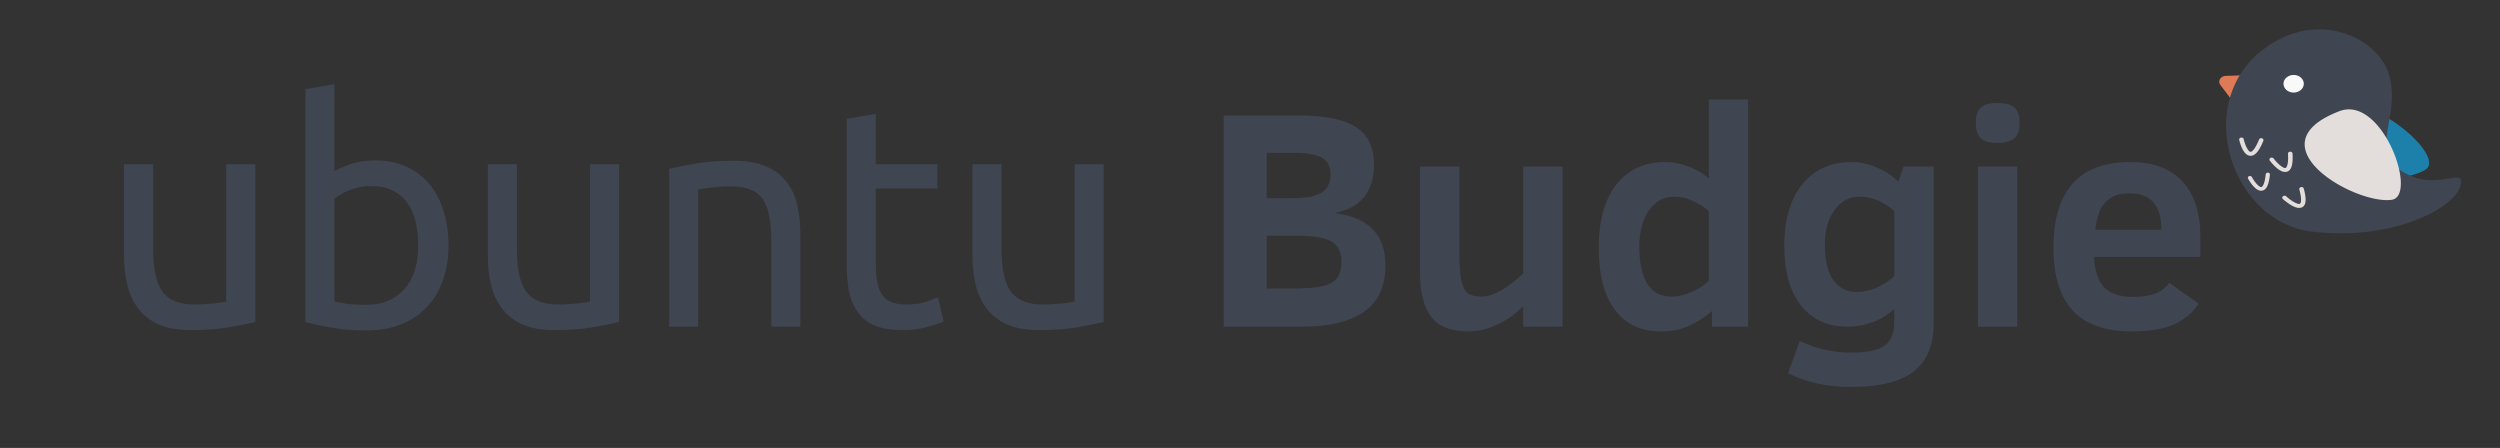 <?xml version="1.0" encoding="UTF-8" standalone="no"?>
<svg
   height="43"
   width="240"
   version="1.1"
   viewBox="0 0 240 43"
   id="svg2"
   inkscape:version="1.3.2 (091e20e, 2023-11-25, custom)"
   sodipodi:docname="UbuntuBudgie-Wordmarkalt.svg"
   xml:space="preserve"
   inkscape:export-filename="..\..\Users\Nikola\Desktop\UbuntuBudgie-Wordmarkblack.png"
   inkscape:export-xdpi="917.82147"
   inkscape:export-ydpi="917.82147"
   xmlns:inkscape="http://www.inkscape.org/namespaces/inkscape"
   xmlns:sodipodi="http://sodipodi.sourceforge.net/DTD/sodipodi-0.dtd"
   xmlns="http://www.w3.org/2000/svg"
   xmlns:svg="http://www.w3.org/2000/svg"
   xmlns:rdf="http://www.w3.org/1999/02/22-rdf-syntax-ns#"
   xmlns:cc="http://creativecommons.org/ns#"
   xmlns:dc="http://purl.org/dc/elements/1.1/"><rect x="0" y="0" width="240" height="43" fill="#333333" stroke="none"/><defs
     id="defs16" /><sodipodi:namedview
     pagecolor="#ffffff"
     bordercolor="#666666"
     borderopacity="1"
     objecttolerance="10"
     gridtolerance="10"
     guidetolerance="10"
     inkscape:pageopacity="0"
     inkscape:pageshadow="2"
     inkscape:window-width="1920"
     inkscape:window-height="1017"
     id="namedview14"
     showgrid="false"
     inkscape:zoom="3.3248449"
     inkscape:cx="94.590879"
     inkscape:cy="53.085183"
     inkscape:window-x="-8"
     inkscape:window-y="-8"
     inkscape:window-maximized="1"
     inkscape:current-layer="g1"
     showguides="true"
     inkscape:guide-bbox="true"
     inkscape:showpageshadow="2"
     inkscape:pagecheckerboard="0"
     inkscape:deskcolor="#d1d1d1"><sodipodi:guide
       position="161.419,23.394"
       orientation="0,1"
       id="guide4196"
       inkscape:locked="false" /><sodipodi:guide
       position="150.573,-39.345"
       orientation="0,1"
       id="guide4220"
       inkscape:locked="false" /><sodipodi:guide
       position="127.391,58.911"
       orientation="0,1"
       id="guide4252"
       inkscape:locked="false" /></sodipodi:namedview><title
     id="title4">budgie-remix Wordmark</title><g
     id="g4170"
     transform="translate(-6,0)"><path
       inkscape:connector-curvature="0"
       id="path4139"
       style="font-style:normal;font-variant:normal;font-weight:normal;font-stretch:normal;font-size:30px;line-height:125%;font-family:Ubuntu;-inkscape-font-specification:Ubuntu;letter-spacing:0px;word-spacing:0px;fill:#404552;fill-opacity:1"
       d="m 30.51,30.91 q -0.96,0.24 -2.55,0.51 -1.56,0.27 -3.63,0.27 -1.8,0 -3.03,-0.51 -1.23,-0.54 -1.98,-1.5 -0.75,-0.96 -1.08,-2.25 -0.33,-1.32 -0.33,-2.91 l 0,-8.76 2.79,0 0,8.16 q 0,2.85 0.9,4.08 0.9,1.23 3.03,1.23 0.45,0 0.93,-0.03 0.48,-0.03 0.9,-0.06 0.42,-0.06 0.75,-0.09 0.36,-0.06 0.51,-0.12 l 0,-13.17 2.79,0 0,15.15 z" /><path
       inkscape:connector-curvature="0"
       id="path4141"
       style="font-style:normal;font-variant:normal;font-weight:normal;font-stretch:normal;font-size:30px;line-height:125%;font-family:Ubuntu;-inkscape-font-specification:Ubuntu;letter-spacing:0px;word-spacing:0px;fill:#404552;fill-opacity:1"
       d="m 38.107,16.45 q 0.51,-0.33 1.53,-0.69 1.05,-0.36 2.4,-0.36 1.68,0 2.97,0.6 1.32,0.6 2.22,1.68 0.9,1.08 1.35,2.58 0.48,1.5 0.48,3.3 0,1.89 -0.57,3.42 -0.54,1.5 -1.56,2.55 -1.02,1.05 -2.46,1.62 -1.44,0.57 -3.24,0.57 -1.95,0 -3.45,-0.27 -1.5,-0.27 -2.46,-0.54 l 0,-22.35 2.79,-0.48 0,8.37 z m 0,12.48 q 0.42,0.12 1.17,0.24 0.78,0.09 1.92,0.09 2.25,0 3.6,-1.47 1.35,-1.5 1.35,-4.23 0,-1.2 -0.24,-2.25 -0.24,-1.05 -0.78,-1.8 -0.54,-0.78 -1.41,-1.2 -0.84,-0.45 -2.04,-0.45 -1.14,0 -2.1,0.39 -0.96,0.39 -1.47,0.81 l 0,9.87 z" /><path
       inkscape:connector-curvature="0"
       id="path4143"
       style="font-style:normal;font-variant:normal;font-weight:normal;font-stretch:normal;font-size:30px;line-height:125%;font-family:Ubuntu;-inkscape-font-specification:Ubuntu;letter-spacing:0px;word-spacing:0px;fill:#404552;fill-opacity:1"
       d="m 65.432,30.91 q -0.96,0.24 -2.55,0.51 -1.56,0.27 -3.63,0.27 -1.8,0 -3.03,-0.51 -1.23,-0.54 -1.98,-1.5 -0.75,-0.96 -1.08,-2.25 -0.33,-1.32 -0.33,-2.91 l 0,-8.76 2.79,0 0,8.16 q 0,2.85 0.9,4.08 0.9,1.23 3.03,1.23 0.45,0 0.93,-0.03 0.48,-0.03 0.9,-0.06 0.42,-0.06 0.75,-0.09 0.36,-0.06 0.51,-0.12 l 0,-13.17 2.79,0 0,15.15 z" /><path
       inkscape:connector-curvature="0"
       id="path4145"
       style="font-style:normal;font-variant:normal;font-weight:normal;font-stretch:normal;font-size:30px;line-height:125%;font-family:Ubuntu;-inkscape-font-specification:Ubuntu;letter-spacing:0px;word-spacing:0px;fill:#404552;fill-opacity:1"
       d="m 70.238,16.21 q 0.96,-0.24 2.55,-0.51 1.59,-0.27 3.66,-0.27 1.86,0 3.09,0.54 1.23,0.51 1.95,1.47 0.75,0.93 1.05,2.25 0.3,1.32 0.3,2.91 l 0,8.76 -2.79,0 0,-8.16 q 0,-1.44 -0.21,-2.46 -0.18,-1.02 -0.63,-1.65 -0.45,-0.63 -1.2,-0.9 -0.75,-0.3 -1.86,-0.3 -0.45,0 -0.93,0.03 -0.48,0.03 -0.93,0.09 -0.42,0.03 -0.78,0.09 -0.33,0.06 -0.48,0.09 l 0,13.17 -2.79,0 0,-15.15 z" /><path
       inkscape:connector-curvature="0"
       id="path4147"
       style="font-style:normal;font-variant:normal;font-weight:normal;font-stretch:normal;font-size:30px;line-height:125%;font-family:Ubuntu;-inkscape-font-specification:Ubuntu;letter-spacing:0px;word-spacing:0px;fill:#404552;fill-opacity:1"
       d="m 90.075,15.76 5.91,0 0,2.34 -5.91,0 0,7.2 q 0,1.17 0.18,1.95 0.18,0.75 0.54,1.2 0.36,0.42 0.9,0.6 0.54,0.18 1.26,0.18 1.26,0 2.01,-0.27 0.78,-0.3 1.08,-0.42 l 0.54,2.31 q -0.42,0.21 -1.47,0.51 -1.05,0.33 -2.4,0.33 -1.59,0 -2.64,-0.39 -1.02,-0.42 -1.65,-1.23 -0.63,-0.81 -0.9,-1.98 -0.24,-1.2 -0.24,-2.76 l 0,-13.92 2.79,-0.48 0,4.83 z" /><path
       inkscape:connector-curvature="0"
       id="path4149"
       style="font-style:normal;font-variant:normal;font-weight:normal;font-stretch:normal;font-size:30px;line-height:125%;font-family:Ubuntu;-inkscape-font-specification:Ubuntu;letter-spacing:0px;word-spacing:0px;fill:#404552;fill-opacity:1"
       d="m 111.955,30.91 q -0.96,0.24 -2.55,0.51 -1.56,0.27 -3.63,0.27 -1.8,0 -3.03,-0.51 -1.23,-0.54 -1.98,-1.5 -0.75,-0.96 -1.08,-2.25 -0.33,-1.32 -0.33,-2.91 l 0,-8.76 2.79,0 0,8.16 q 0,2.85 0.9,4.08 0.9,1.23 3.03,1.23 0.45,0 0.93,-0.03 0.48,-0.03 0.9,-0.06 0.42,-0.06 0.75,-0.09 0.36,-0.06 0.51,-0.12 l 0,-13.17 2.79,0 0,15.15 z" /><path
       inkscape:connector-curvature="0"
       id="path4151"
       style="font-style:normal;font-variant:normal;font-weight:bold;font-stretch:normal;font-size:medium;line-height:125%;font-family:'Clear Sans';-inkscape-font-specification:'Clear Sans Bold';letter-spacing:0px;word-spacing:0px;fill:#404552;fill-opacity:1"
       d="m 139.001,25.486 q 0,3.047 -2.095,4.468 -2.095,1.406 -5.815,1.406 l -7.617,0 0,-20.273 7.163,0 q 3.896,0 5.581,1.143 1.685,1.128 1.685,3.589 0,1.89 -0.923,3.062 -0.908,1.172 -2.856,1.567 2.549,0.352 3.706,1.611 1.172,1.26 1.172,3.428 z m -5.273,-8.76 q 0,-1.157 -0.85,-1.597 -0.85,-0.454 -2.637,-0.454 l -2.637,0 0,4.351 2.52,0 q 1.831,0 2.71,-0.513 0.894,-0.513 0.894,-1.787 z m 1.055,8.394 q 0,-1.362 -0.923,-1.919 -0.923,-0.571 -3.457,-0.571 l -2.798,0 0,5.068 2.095,0 q 2.417,0 3.325,-0.234 0.923,-0.234 1.333,-0.791 0.425,-0.557 0.425,-1.553 z" /><path
       inkscape:connector-curvature="0"
       id="path4153"
       style="font-style:normal;font-variant:normal;font-weight:bold;font-stretch:normal;font-size:medium;line-height:125%;font-family:'Clear Sans';-inkscape-font-specification:'Clear Sans Bold';letter-spacing:0px;word-spacing:0px;fill:#404552;fill-opacity:1"
       d="m 152.228,31.36 0,-1.978 q -0.996,1.069 -2.446,1.758 -1.436,0.674 -2.769,0.674 -2.607,0 -3.647,-1.436 -1.04,-1.45 -1.04,-4.116 l 0,-10.269 3.779,0 0,8.467 q 0,1.626 0.19,2.49 0.19,0.864 0.615,1.201 0.439,0.322 1.274,0.322 1.685,0 4.043,-2.212 l 0,-10.269 3.779,0 0,15.366 -3.779,0 z" /><path
       inkscape:connector-curvature="0"
       id="path4155"
       style="font-style:normal;font-variant:normal;font-weight:bold;font-stretch:normal;font-size:medium;line-height:125%;font-family:'Clear Sans';-inkscape-font-specification:'Clear Sans Bold';letter-spacing:0px;word-spacing:0px;fill:#404552;fill-opacity:1"
       d="m 170.348,31.36 0,-1.494 q -1.055,0.894 -2.227,1.421 -1.172,0.527 -2.666,0.527 -2.9,0 -4.438,-2.095 -1.538,-2.095 -1.538,-5.918 0,-3.911 1.685,-6.079 1.699,-2.168 4.761,-2.168 1.084,0 2.227,0.454 1.143,0.439 1.89,1.128 l 0,-7.588 3.779,0 0,21.812 -3.472,0 z m -0.308,-11.104 q -0.601,-0.542 -1.494,-0.952 -0.879,-0.425 -1.802,-0.425 -1.523,0 -2.446,1.318 -0.923,1.304 -0.923,3.545 0,2.212 0.747,3.472 0.762,1.26 2.344,1.26 0.938,0 1.904,-0.425 0.981,-0.439 1.67,-1.069 l 0,-6.724 z" /><path
       inkscape:connector-curvature="0"
       id="path4157"
       style="font-style:normal;font-variant:normal;font-weight:bold;font-stretch:normal;font-size:medium;line-height:125%;font-family:'Clear Sans';-inkscape-font-specification:'Clear Sans Bold';letter-spacing:0px;word-spacing:0px;fill:#404552;fill-opacity:1"
       d="m 191.632,31.067 q 0,3.076 -1.89,4.57 -1.89,1.509 -6.064,1.509 -3.442,0 -6.021,-1.318 l 1.113,-3.091 q 2.388,1.113 4.907,1.113 2.344,0 3.252,-0.674 0.923,-0.674 0.923,-2.271 l 0,-1.26 q -1.875,1.714 -4.526,1.714 -2.812,0 -4.424,-2.021 -1.611,-2.021 -1.611,-5.815 0,-2.373 0.747,-4.175 0.762,-1.816 2.212,-2.798 1.465,-0.996 3.53,-0.996 1.216,0 2.432,0.542 1.216,0.527 2.036,1.348 l 0.498,-1.45 2.886,0 0,15.073 z m -3.779,-10.811 q -1.553,-1.377 -3.384,-1.377 -1.377,0 -2.329,1.26 -0.952,1.26 -0.952,3.325 0,2.344 0.835,3.457 0.85,1.113 2.197,1.113 1.875,0 3.633,-1.509 l 0,-6.27 z" /><path
       inkscape:connector-curvature="0"
       id="path4159"
       style="font-style:normal;font-variant:normal;font-weight:bold;font-stretch:normal;font-size:medium;line-height:125%;font-family:'Clear Sans';-inkscape-font-specification:'Clear Sans Bold';letter-spacing:0px;word-spacing:0px;fill:#404552;fill-opacity:1"
       d="m 199.879,11.804 q 0,1.069 -0.527,1.494 -0.527,0.425 -1.611,0.425 -1.201,0 -1.641,-0.498 -0.425,-0.498 -0.425,-1.421 0,-1.025 0.469,-1.465 0.469,-0.454 1.597,-0.454 1.143,0 1.641,0.439 0.498,0.425 0.498,1.479 z m -3.999,19.556 0,-15.366 3.779,0 0,15.366 -3.779,0 z" /><path
       inkscape:connector-curvature="0"
       id="path4161"
       style="font-style:normal;font-variant:normal;font-weight:bold;font-stretch:normal;font-size:medium;line-height:125%;font-family:'Clear Sans';-inkscape-font-specification:'Clear Sans Bold';letter-spacing:0px;word-spacing:0px;fill:#404552;fill-opacity:1"
       d="m 207.028,24.666 q 0.103,2.051 0.996,2.944 0.894,0.894 2.812,0.894 1.113,0 1.948,-0.278 0.85,-0.278 1.479,-1.069 l 2.812,2.007 q -0.923,1.333 -2.402,1.992 -1.465,0.659 -4.014,0.659 -3.794,0 -5.669,-1.992 -1.86,-1.992 -1.86,-6.021 0,-8.247 7.383,-8.247 3.281,0 4.995,1.86 1.729,1.846 1.729,5.391 l 0,1.86 -10.21,0 z m 6.46,-2.607 q 0,-3.501 -3.062,-3.501 -1.011,0 -1.655,0.352 -0.645,0.337 -1.04,1.025 -0.381,0.674 -0.601,2.124 l 6.357,0 z" /><g
       id="g1"
       transform="matrix(0.03,0,0,0.026,215.214,1.157)"><path
         d="M 484.32,375.24 C 575.25,255.5 857.87,527.6 788.67,581.07 693.91,654.28 297.66,621.06 484.32,375.24 Z"
         fill="#1c80aa"
         id="path1" /><path
         d="m 224.73,264.77 -24,50.19 a 21.7,21.7 0 0 1 -37.73,2.5 l -31.57,-48.27 a 21.7,21.7 0 0 1 17.41,-33.57 l 55.61,-1.92 a 21.7,21.7 0 0 1 20.28,31.07 z"
         fill="#de7b56"
         id="path3" /><path
         d="m 900.53,638.76 c -18.3,86.91 -221.86,208.13 -478,171.54 -272.07,-38.86 -396.53,-528.42 -107.53,-706.74 161.25,-99.49 326.71,5 356.8,130.37 41.2,171.54 -88.65,300.65 77.77,375.07 86.91,38.91 164.43,-34.33 150.96,29.76 z"
         fill="#fdd2be"
         id="path4"
         style="fill:#404552;fill-opacity:1" /><path
         d="m 365.86,264.78 m -32.45,0 a 32.45,32.45 0 1 0 64.9,0 32.45,32.45 0 1 0 -64.9,0 z"
         fill=""
         id="path5"
         style="fill:#f9f9f9" /><path
         d="M 512.24,366 C 649.72,305.14 765.58,680 679.16,693.31 560.81,711.56 230,490.92 512.24,366 Z M 223.3,530 c -9.34,-2.6 -17.2,-12.8 -23.94,-31 a 195,195 0 0 1 -7.64,-27 7.285,7.285 0 0 1 14.3,-2.79 c 4.79,24.5 15,46.44 21.91,46.93 1.12,0.08 11.43,-0.5 27.23,-45.51 a 7.28,7.28 0 1 1 13.74,4.82 c -13.61,38.77 -27,56.31 -42,55.22 A 18.18,18.18 0 0 1 223.3,530 Z m 117.5,60.36 c -9.63,1.14 -20.77,-5.32 -33.92,-19.63 a 195,195 0 0 1 -17.32,-22.11 7.282,7.282 0 0 1 12.17,-8 c 13.73,20.85 31.53,37.27 38.07,35.12 1.07,-0.35 10.38,-4.8 7.93,-52.44 a 7.285,7.285 0 1 1 14.55,-0.75 c 2.11,41 -3.59,62.33 -17.95,67 a 18.18,18.18 0 0 1 -3.53,0.81 z m -79.3,69.35 c -9,-0.19 -18.35,-7.55 -28.56,-22.35 a 180.41,180.41 0 0 1 -13,-22.49 6.74,6.74 0 0 1 12.18,-5.77 c 9.9,20.88 24.1,38.21 30.37,37.08 1,-0.18 10.13,-3.07 14,-47 a 6.741,6.741 0 1 1 13.43,1.18 c -3.34,37.87 -11.31,56.66 -25.07,59.12 a 16.82,16.82 0 0 1 -3.35,0.23 z m 127.78,62.58 c -9.26,2.85 -21.38,-1.51 -36.89,-13.22 a 195,195 0 0 1 -21,-18.64 7.282,7.282 0 0 1 10.53,-10.06 c 17.25,18.05 37.7,31 43.75,27.71 1,-0.54 9.35,-6.59 -1.61,-53 a 7.28,7.28 0 1 1 14.17,-3.35 c 9.44,40 7.65,62 -5.63,69.16 a 18.18,18.18 0 0 1 -3.32,1.4 z"
         fill="#22b0c3"
         id="path6"
         style="fill:#e3dedb;fill-opacity:1" /></g></g></svg>
